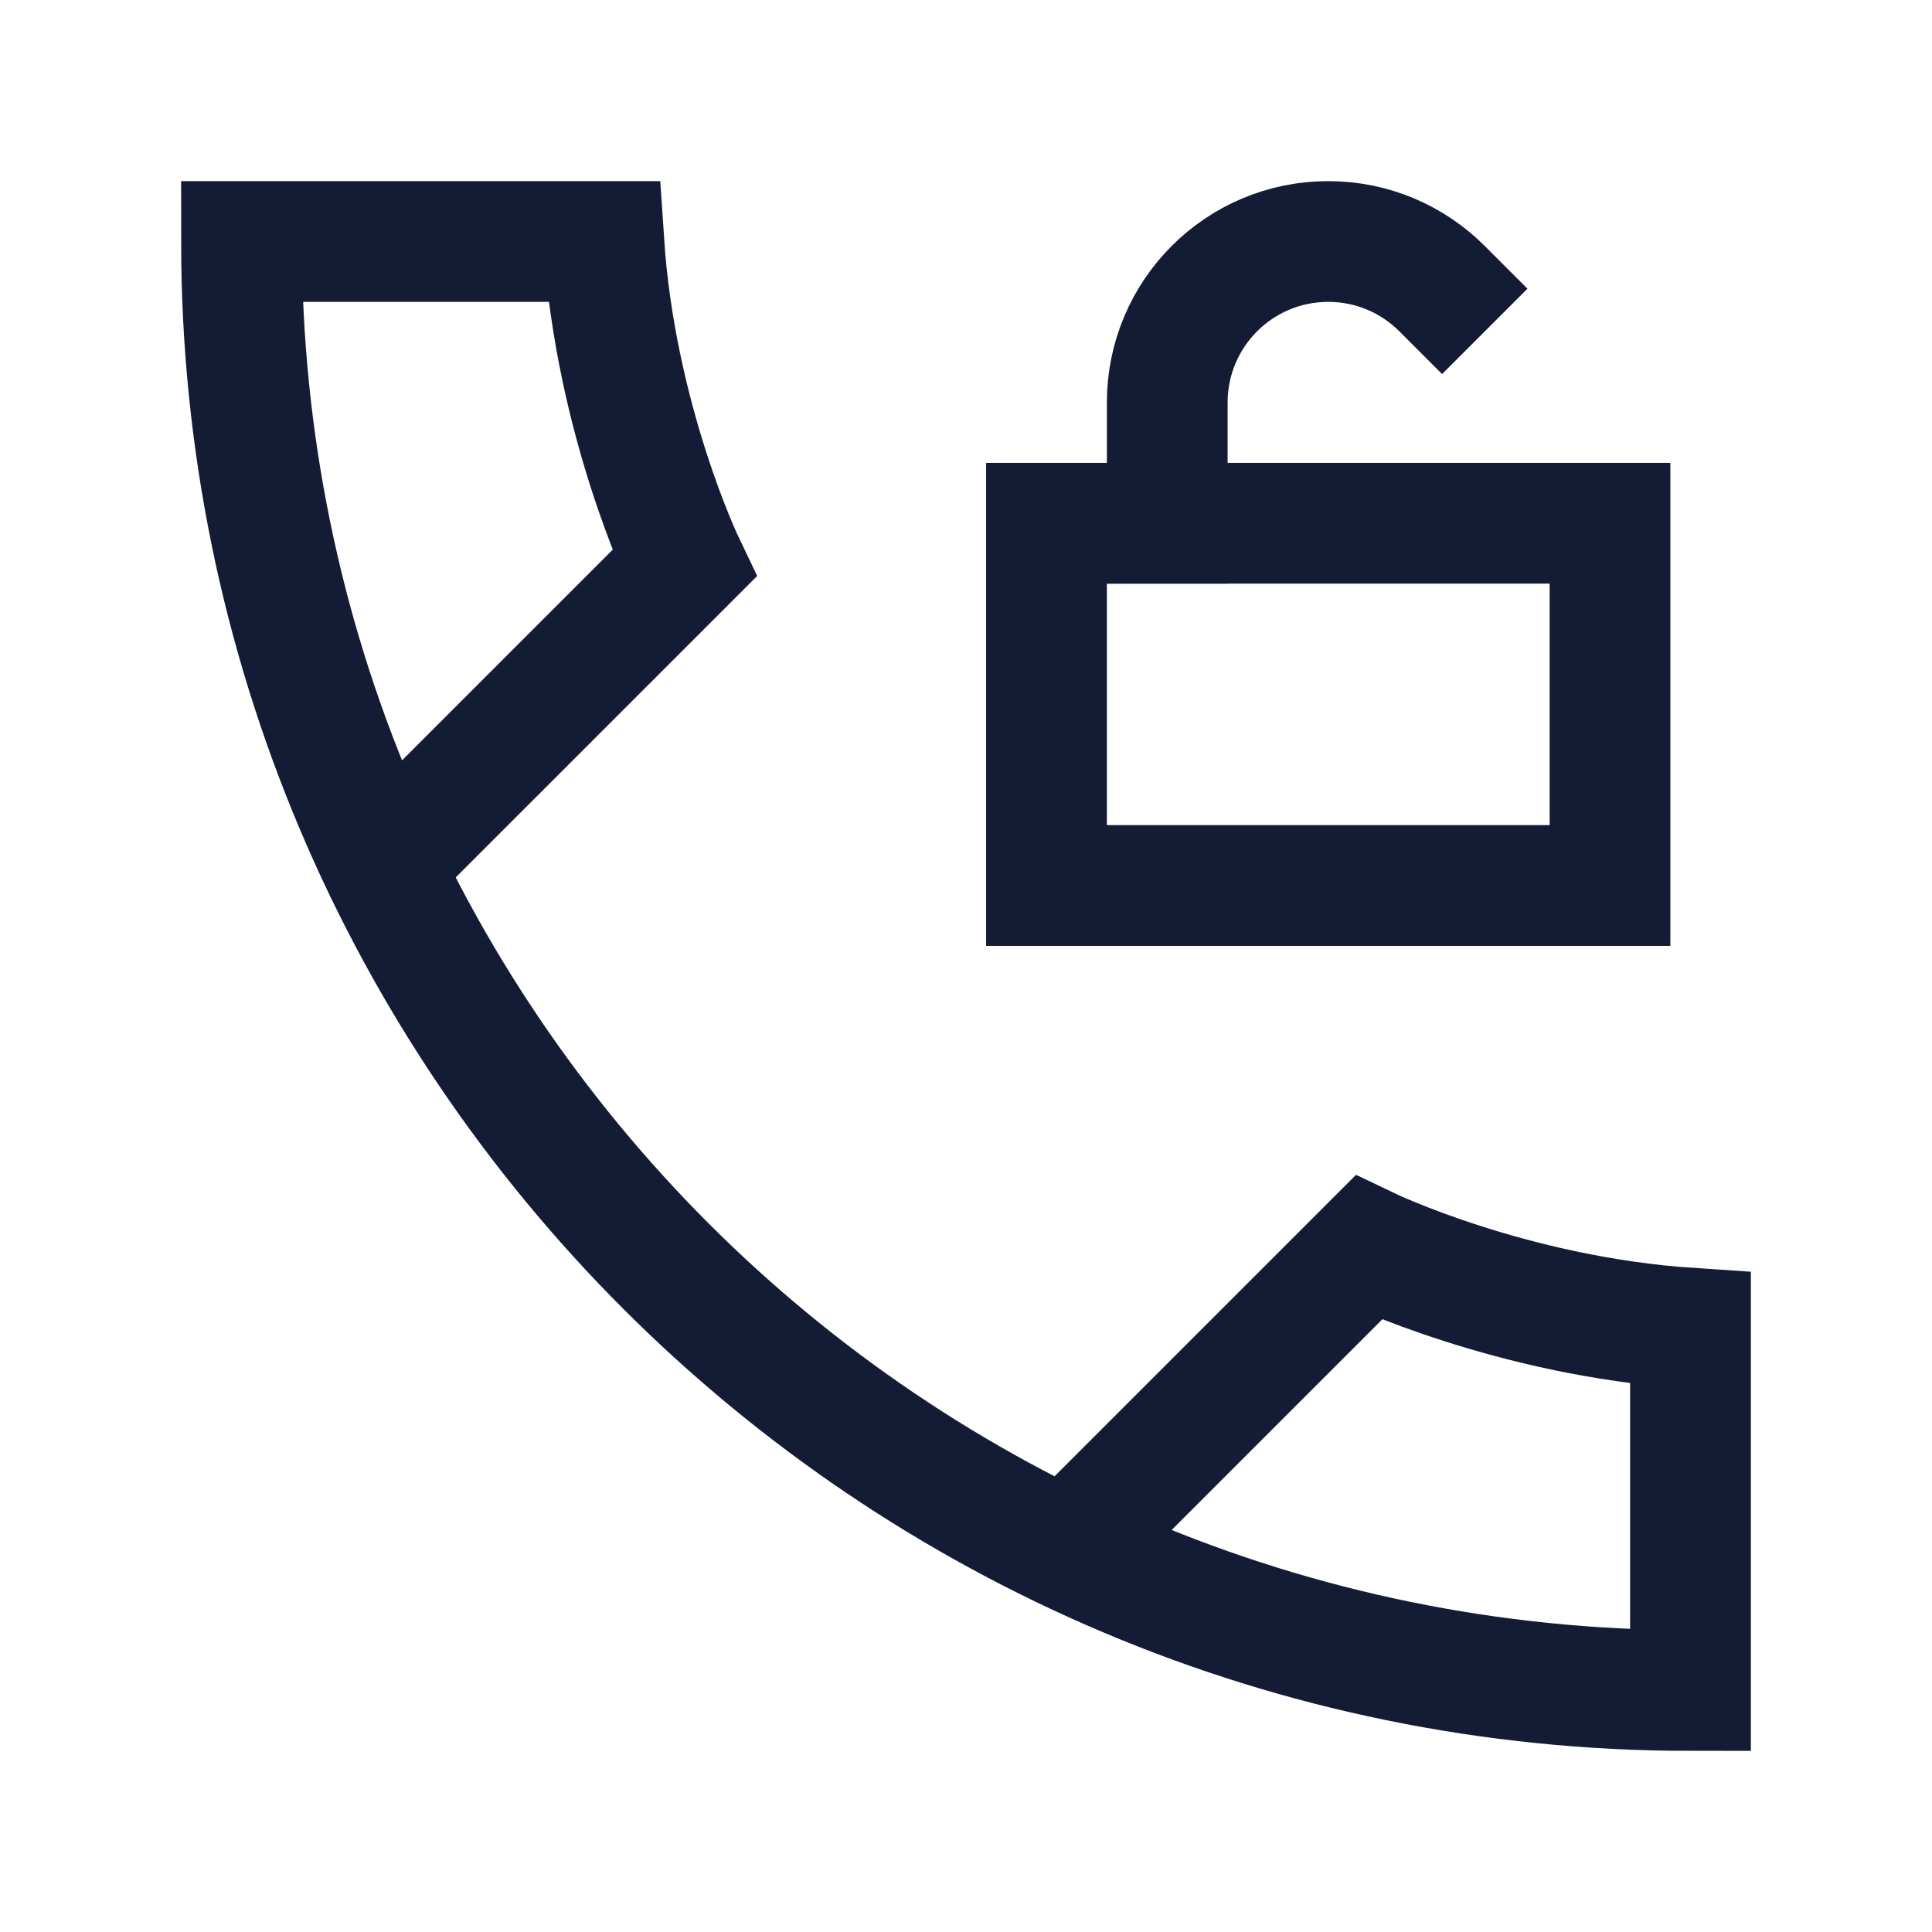 <svg width="24" height="24" viewBox="0 0 24 24" fill="none" xmlns="http://www.w3.org/2000/svg">
<path d="M5 10.5L8.5 7C8.5 7 7.647 5.222 7.5 3H3C3 12.941 11.059 21 21 21V16.5C18.778 16.353 17 15.5 17 15.5L13.5 19" stroke="#141B34" stroke-width="1.5" stroke-linecap="square"/>
<path d="M14.5 6.5V5C14.5 3.895 15.395 3 16.5 3C17.052 3 17.552 3.224 17.914 3.586" stroke="#141B34" stroke-width="1.5" stroke-linecap="square"/>
<path d="M20 6.5H13V11H20V6.5Z" stroke="#141B34" stroke-width="1.5" stroke-linecap="square"/>
</svg>
